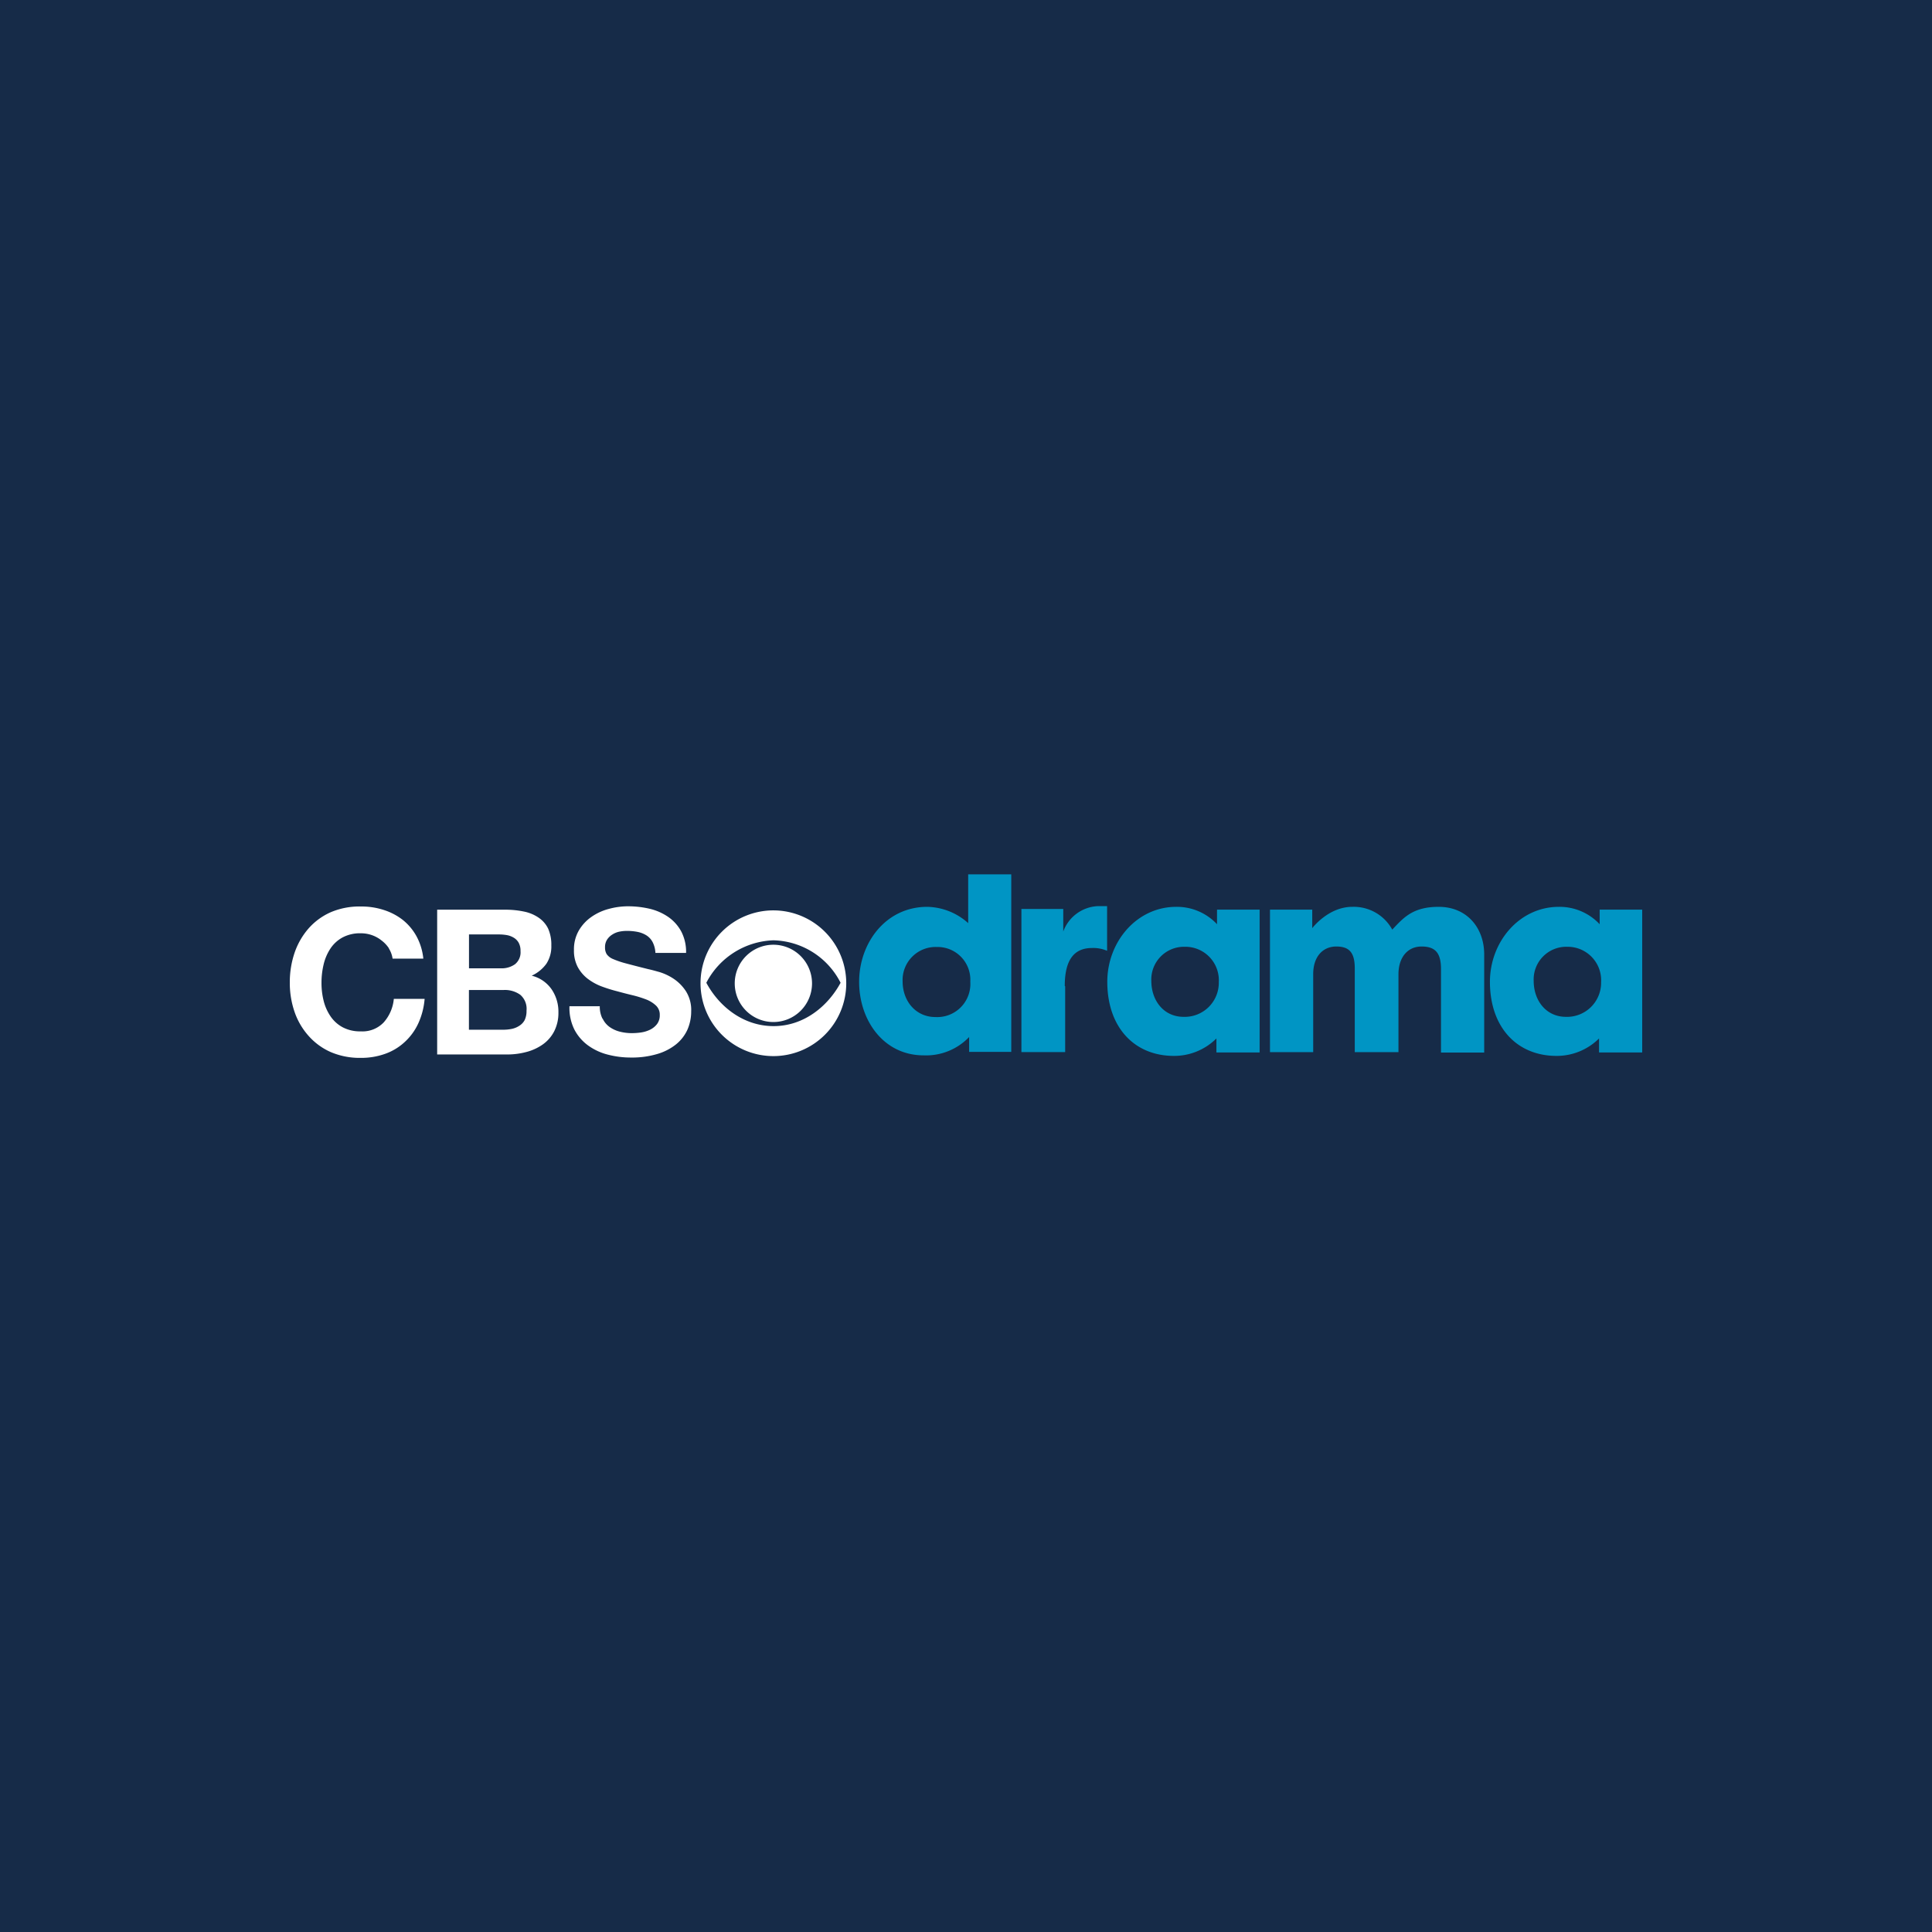 <svg xmlns="http://www.w3.org/2000/svg" viewBox="0 0 283.46 283.46"><defs><style>.cls-1{fill:#162b48;}.cls-2{fill:#fff;}.cls-3{fill:#0095c4;}</style></defs><g id="Layer_2" data-name="Layer 2"><g id="AMC_Networks_International" data-name="AMC Networks International"><g id="cbsdrama"><rect class="cls-1" width="283.46" height="283.46"/><g id="logo"><path class="cls-2" d="M57.06,139.13A4.61,4.61,0,0,0,56,138a4.75,4.75,0,0,0-1.41-.79,4.85,4.85,0,0,0-1.65-.28,5.44,5.44,0,0,0-2.68.61,5,5,0,0,0-1.78,1.63,7.23,7.23,0,0,0-1,2.34,11.47,11.47,0,0,0-.31,2.7,10.72,10.72,0,0,0,.31,2.61,7,7,0,0,0,1,2.27,5,5,0,0,0,1.78,1.62,5.44,5.44,0,0,0,2.68.61A4.29,4.29,0,0,0,56.3,150a6,6,0,0,0,1.48-3.45H62.3a10.71,10.71,0,0,1-.93,3.6,8.56,8.56,0,0,1-2,2.74,8.24,8.24,0,0,1-2.85,1.72,10.38,10.38,0,0,1-3.6.6,10.81,10.81,0,0,1-4.39-.85A9.41,9.41,0,0,1,45.29,152a10.29,10.29,0,0,1-2.06-3.5,13,13,0,0,1-.71-4.33,13.41,13.41,0,0,1,.71-4.41,10.66,10.66,0,0,1,2.06-3.56,9.41,9.41,0,0,1,3.28-2.38A10.81,10.81,0,0,1,53,133a10.57,10.57,0,0,1,3.31.51,8.92,8.92,0,0,1,2.8,1.47,8,8,0,0,1,2,2.39,8.7,8.7,0,0,1,1,3.28H57.6a3.82,3.82,0,0,0-.54-1.48"/><path class="cls-2" d="M64.14,133.47v21.24H74.43a10.76,10.76,0,0,0,2.78-.36,7.38,7.38,0,0,0,2.41-1.1,5.38,5.38,0,0,0,1.68-1.92,5.91,5.91,0,0,0,.63-2.78,5.82,5.82,0,0,0-1-3.4,5,5,0,0,0-2.92-2,5.42,5.42,0,0,0,2.16-1.76,4.62,4.62,0,0,0,.72-2.68,5.76,5.76,0,0,0-.48-2.49A4.13,4.13,0,0,0,79,134.62a5.84,5.84,0,0,0-2.14-.88,13.14,13.14,0,0,0-2.77-.27Zm4.67,3.63h4.37a6.7,6.7,0,0,1,1.2.1,2.94,2.94,0,0,1,1,.38,2,2,0,0,1,.72.74,2.45,2.45,0,0,1,.27,1.22,2.24,2.24,0,0,1-.81,1.93,3.36,3.36,0,0,1-2.06.6H68.81v-5Zm0,8.15H73.9a3.88,3.88,0,0,1,2.43.7,2.71,2.71,0,0,1,.92,2.33,3.08,3.08,0,0,1-.27,1.38,2.2,2.2,0,0,1-.77.83,3.23,3.23,0,0,1-1.09.46,6.29,6.29,0,0,1-1.32.13h-5v-5.83Z"/><path class="cls-2" d="M88.43,149.47a3.15,3.15,0,0,0,1,1.2,4.49,4.49,0,0,0,1.5.69,7.08,7.08,0,0,0,1.79.22,9.31,9.31,0,0,0,1.34-.1,4.58,4.58,0,0,0,1.33-.41,2.91,2.91,0,0,0,1-.81,2.11,2.11,0,0,0,.41-1.33,1.83,1.83,0,0,0-.55-1.39,4.43,4.43,0,0,0-1.44-.9,16.19,16.19,0,0,0-2-.62c-.76-.18-1.52-.38-2.29-.59a21.61,21.61,0,0,1-2.32-.73,8,8,0,0,1-2-1.12,5.43,5.43,0,0,1-1.44-1.71,5.13,5.13,0,0,1-.55-2.48,5.51,5.51,0,0,1,.7-2.84,6.3,6.3,0,0,1,1.83-2,7.92,7.92,0,0,1,2.56-1.19,10.75,10.75,0,0,1,2.85-.39,14,14,0,0,1,3.2.37,8.1,8.1,0,0,1,2.72,1.21,6.16,6.16,0,0,1,1.89,2.13,6.46,6.46,0,0,1,.7,3.13H96.16a3.85,3.85,0,0,0-.4-1.57,2.61,2.61,0,0,0-.91-1,3.87,3.87,0,0,0-1.29-.51,8,8,0,0,0-1.6-.15,5.5,5.5,0,0,0-1.13.12,3.06,3.06,0,0,0-1,.42,2.44,2.44,0,0,0-.76.74,2,2,0,0,0-.3,1.13,1.86,1.86,0,0,0,.24,1,2.12,2.12,0,0,0,.94.72,12.92,12.92,0,0,0,1.93.65c.82.22,1.9.5,3.23.83.39.08.94.23,1.65.43a8,8,0,0,1,2.1,1,6.38,6.38,0,0,1,1.79,1.83,5.16,5.16,0,0,1,.76,2.93,6.64,6.64,0,0,1-.56,2.71,5.91,5.91,0,0,1-1.68,2.15,8,8,0,0,1-2.77,1.41,12.94,12.94,0,0,1-3.82.51,13.34,13.34,0,0,1-3.41-.43,8.48,8.48,0,0,1-2.91-1.36,6.71,6.71,0,0,1-2-2.34,7.13,7.13,0,0,1-.71-3.4H88a3.89,3.89,0,0,0,.39,1.82"/><path class="cls-2" d="M113.48,133.57a10.69,10.69,0,1,0,10.68,10.69A10.7,10.7,0,0,0,113.48,133.57Zm0,4.39a11.36,11.36,0,0,1,9.85,6.23c-1.87,3.45-5.39,6.37-9.85,6.36s-8-2.91-9.85-6.36a11.53,11.53,0,0,1,9.85-6.23Zm0,.65a5.67,5.67,0,1,0,5.66,5.66A5.68,5.68,0,0,0,113.48,138.61Z"/><path class="cls-3" d="M142.05,128.28v7.16a9.23,9.23,0,0,0-6-2.39c-6.14,0-10,5.35-10,11s3.59,10.79,9.46,10.79a8.74,8.74,0,0,0,6.68-2.69v2.18h6.18V128.28Zm-4.61,10.66a4.81,4.81,0,0,1,4.92,5.1,4.86,4.86,0,0,1-5.11,5.18c-2.89,0-4.82-2.34-4.82-5.24A4.85,4.85,0,0,1,137.44,138.94Z"/><path class="cls-3" d="M172.57,133.05c-5.8,0-10.11,5.14-10.11,11,0,6.71,4,10.87,9.77,10.87a8.78,8.78,0,0,0,6.24-2.56v2.05h6.34V133.46h-6.25v2.14a8.06,8.06,0,0,0-6-2.55Zm1.25,5.86a4.91,4.91,0,0,1,5,5.18,5,5,0,0,1-5.16,5.1c-2.91,0-4.74-2.38-4.74-5.28A4.8,4.8,0,0,1,173.82,138.91Z"/><path class="cls-3" d="M217.76,140.06v14.37h-6.34V142.18c0-2.35-.82-3.31-2.85-3.31s-3.39,1.57-3.39,4.09v11.41h-6.41V142.11c0-2.28-.74-3.24-2.71-3.24s-3.39,1.47-3.39,4.06v11.44h-6.34V133.46h6.2v2.72s2.35-3.13,5.87-3.13a6.44,6.44,0,0,1,5.87,3.34c1.65-1.74,3-3.34,6.81-3.34,4.13,0,6.68,3.06,6.68,7"/><path class="cls-3" d="M228.71,133.05c-5.8,0-10.11,5.14-10.11,11,0,6.71,4,10.87,9.77,10.87a8.8,8.8,0,0,0,6.24-2.56v2.05h6.33V133.46H234.7v2.14a8.06,8.06,0,0,0-6-2.55Zm1.25,5.86a4.91,4.91,0,0,1,4.95,5.18,5,5,0,0,1-5.15,5.1c-2.91,0-4.74-2.38-4.74-5.28a4.79,4.79,0,0,1,4.94-5Z"/><path class="cls-3" d="M156.28,144.7v9.66h-6.42v-21H156v3.31a5.67,5.67,0,0,1,5-3.72h1.43v6.55a5.11,5.11,0,0,0-2.21-.41c-2.46,0-4,1.51-4,5.57"/></g></g></g></g></svg>